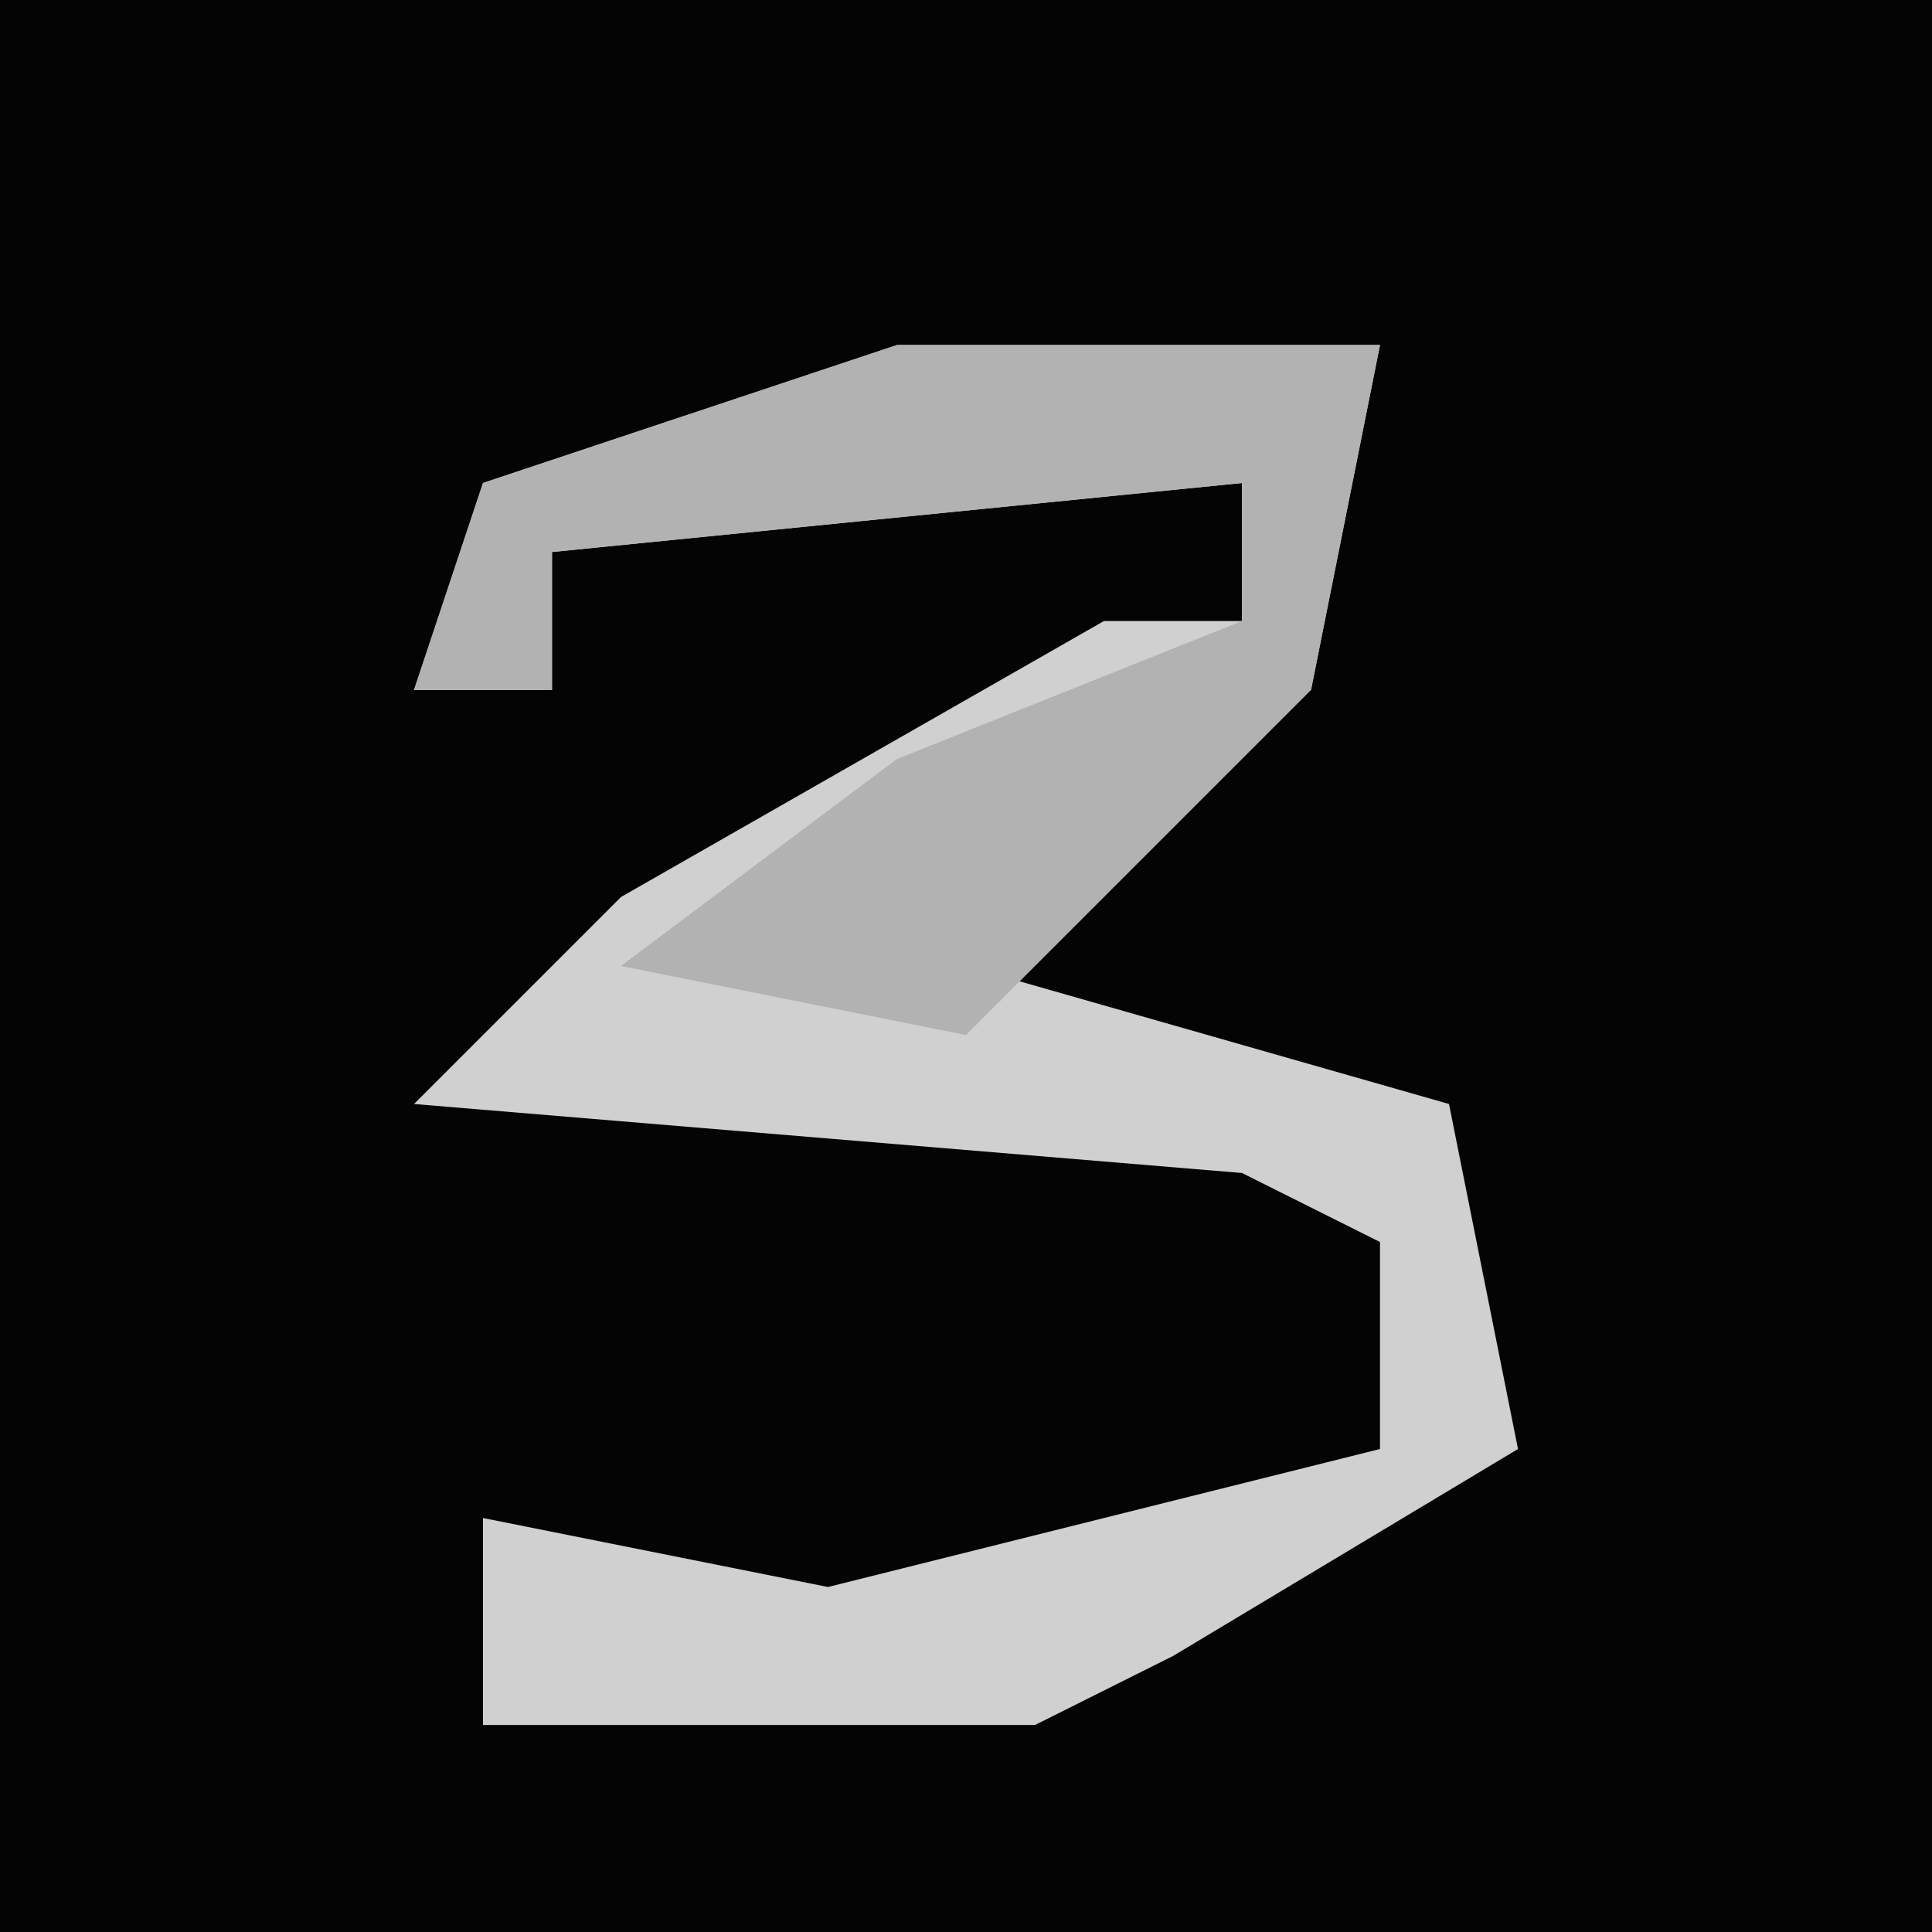 <?xml version="1.0" encoding="UTF-8"?>
<svg version="1.1" xmlns="http://www.w3.org/2000/svg" width="28" height="28">
<path d="M0,0 L28,0 L28,28 L0,28 Z " fill="#040404" transform="translate(0,0)"/>
<path d="M0,0 L7,0 L6,5 L1,9 L8,11 L9,16 L4,19 L2,20 L-6,20 L-6,17 L-1,18 L7,16 L7,13 L5,12 L-7,11 L-4,8 L3,4 L5,4 L5,2 L-5,3 L-5,5 L-7,5 L-6,2 Z " fill="#D0D0D0" transform="translate(13,5)"/>
<path d="M0,0 L7,0 L6,5 L1,10 L-4,9 L0,6 L5,4 L5,2 L-5,3 L-5,5 L-7,5 L-6,2 Z " fill="#B2B2B2" transform="translate(13,5)"/>
</svg>
